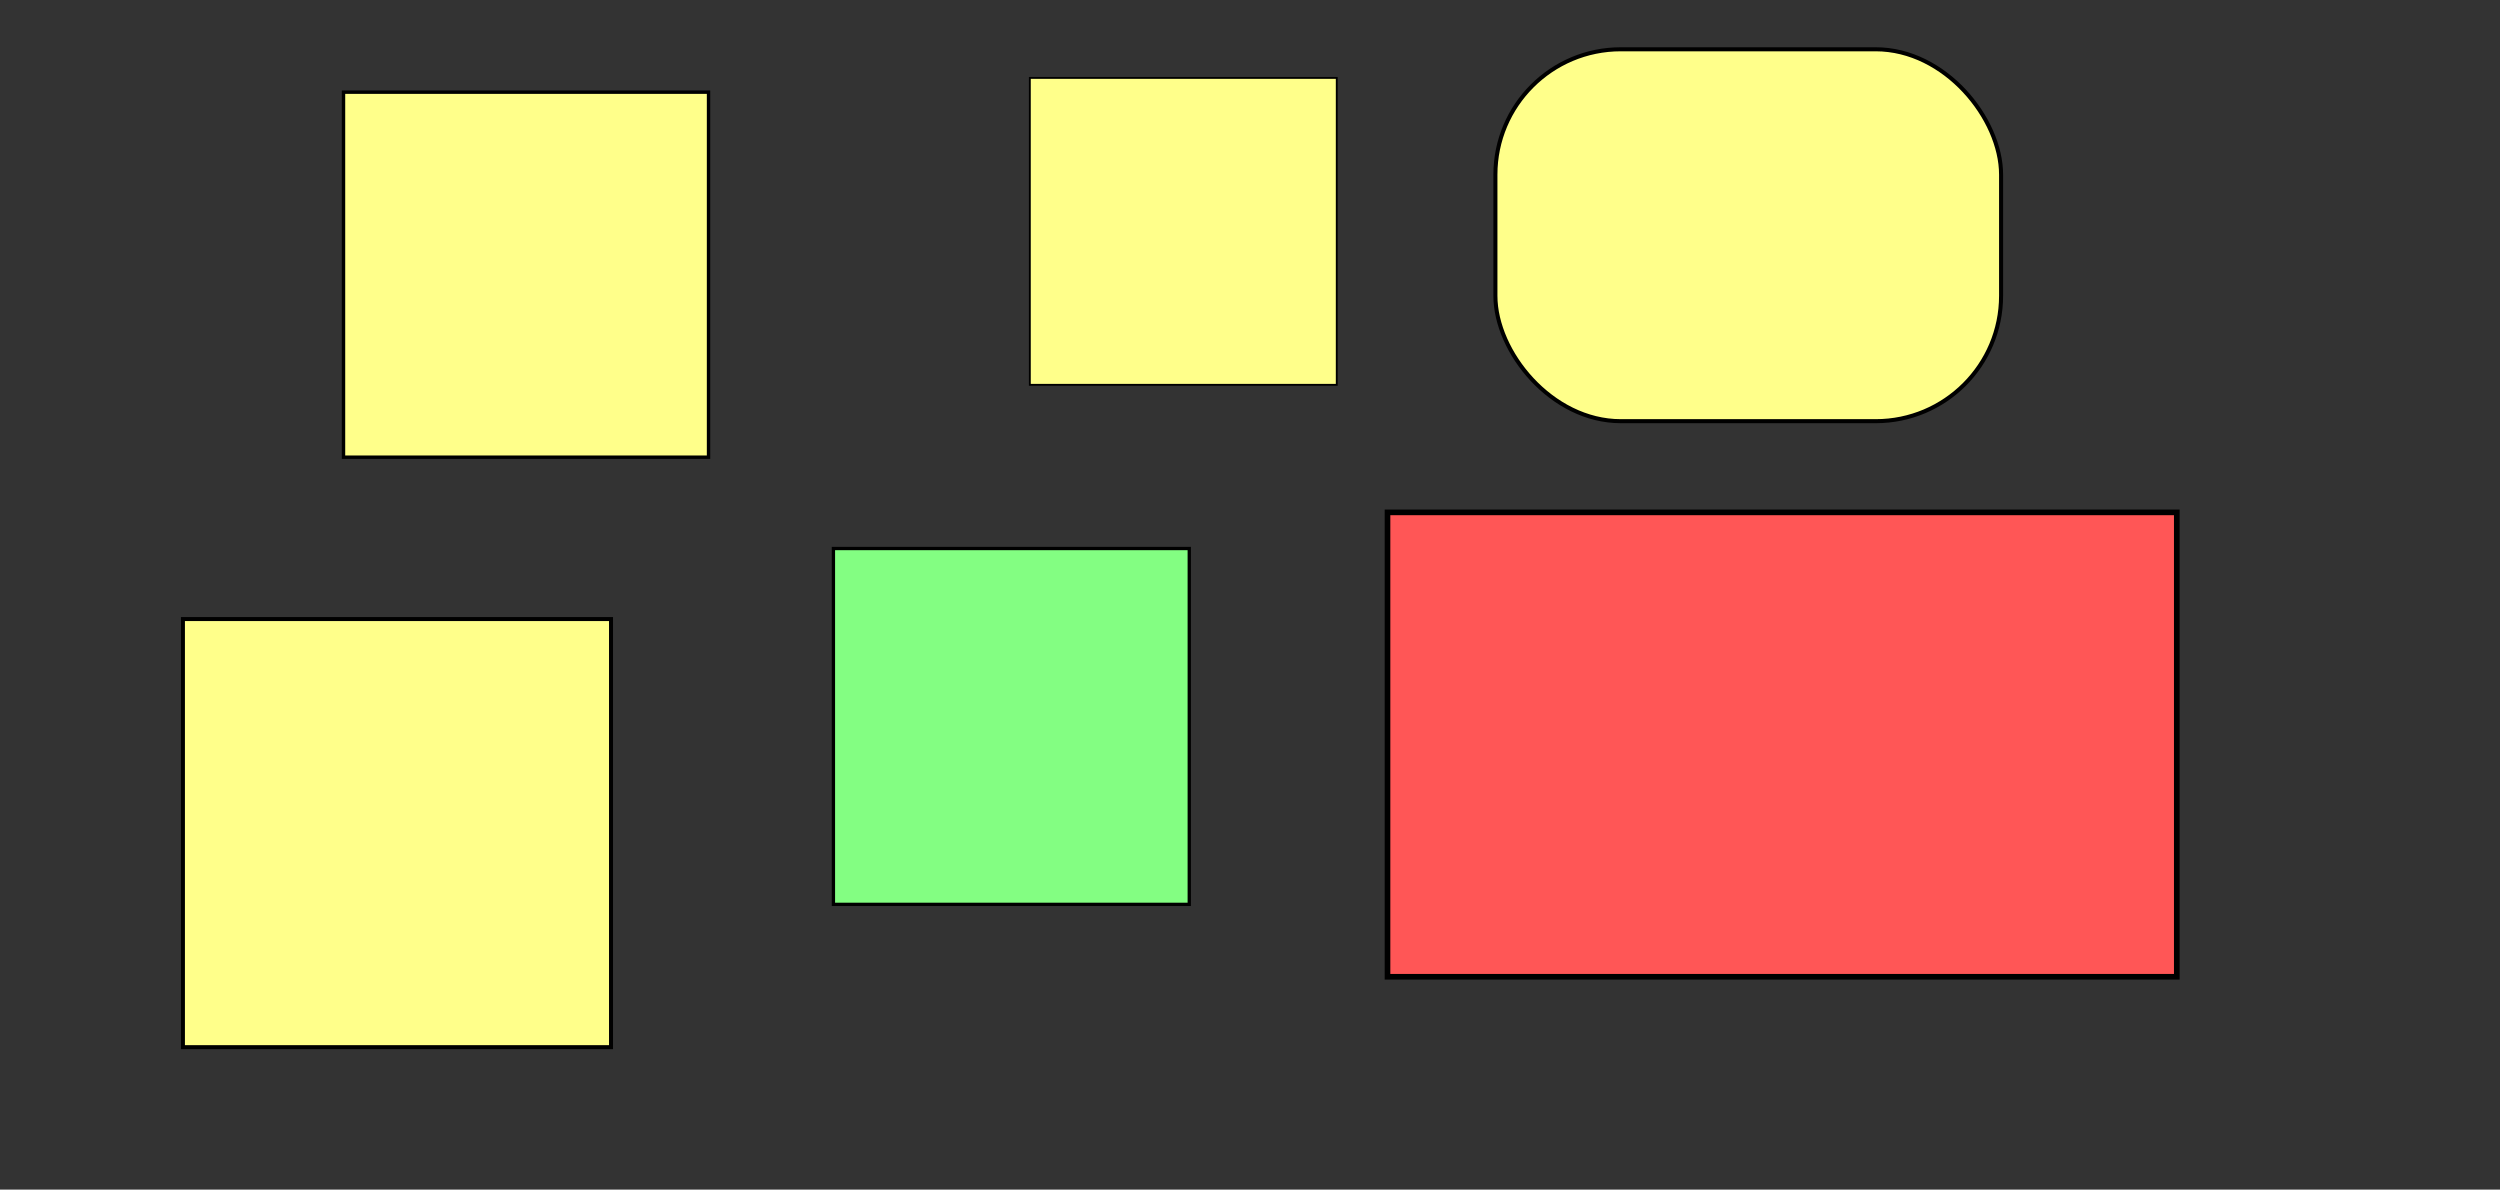 <?xml version="1.0" encoding="UTF-8" standalone="no"?>
<!-- Created with Inkscape (http://www.inkscape.org/) -->
<svg
   xmlns:dc="http://purl.org/dc/elements/1.1/"
   xmlns:cc="http://web.resource.org/cc/"
   xmlns:rdf="http://www.w3.org/1999/02/22-rdf-syntax-ns#"
   xmlns:svg="http://www.w3.org/2000/svg"
   xmlns="http://www.w3.org/2000/svg"
   xmlns:sodipodi="http://inkscape.sourceforge.net/DTD/sodipodi-0.dtd"
   xmlns:inkscape="http://www.inkscape.org/namespaces/inkscape"
   width="925.75"
   height="440.5"
   id="svg2"
   sodipodi:version="0.32"
   inkscape:version="0.43"
   sodipodi:docbase="/home/tortoise/documents/code/sok"
   sodipodi:docname="testp3.svg"
   version="1.0">
  <rect width="100%" height="100%" fill="#333333" stroke="none"/>
  <defs
     id="defs4" />
  <sodipodi:namedview
     id="base"
     pagecolor="#00ffff"
     bordercolor="#666666"
     borderopacity="1.0"
     inkscape:pageopacity="0"
     inkscape:pageshadow="2"
     inkscape:zoom="1.4"
     inkscape:cx="425.35008"
     inkscape:cy="200.29377"
     inkscape:document-units="px"
     inkscape:current-layer="layer1"
     inkscape:window-width="1278"
     inkscape:window-height="996"
     inkscape:window-x="0"
     inkscape:window-y="0"
     showguides="false"
     showgrid="true" />
  <g
     inkscape:label="Layer 1"
     inkscape:groupmode="layer"
     id="layer1">
    <rect
       style="opacity:1;fill:#ffff8a;fill-opacity:1;stroke:#000000;stroke-width:1.261;stroke-miterlimit:4;stroke-dasharray:none;stroke-opacity:1"
       id="insert"
       width="135.168"
       height="135.168"
       x="127.202"
       y="34.13"
       inkscape:label="#key13" />
    <rect
       style="opacity:1;fill:#ffff8a;fill-opacity:1;stroke:#000000;stroke-width:0.693;stroke-miterlimit:4;stroke-dasharray:none;stroke-opacity:1"
       id="home"
       width="113.653"
       height="113.653"
       x="381.347"
       y="28.847"
       inkscape:label="#key14" />
    <rect
       style="opacity:1;fill:#ff5656;fill-opacity:1;stroke:#000000;stroke-width:2.091;stroke-miterlimit:4;stroke-dasharray:none;stroke-opacity:1"
       id="page_down"
       width="292.274"
       height="171.967"
       x="513.792"
       y="189.731"
       inkscape:label="#key15" />
    <rect
       style="opacity:1;fill:#ffff8a;fill-opacity:1;stroke:#000000;stroke-width:1.479;stroke-miterlimit:4;stroke-dasharray:none;stroke-opacity:1"
       id="delete"
       width="158.521"
       height="158.521"
       x="67.739"
       y="229.239"
       inkscape:label="#key21" />
    <rect
       style="opacity:1;fill:#83fe82;fill-opacity:1;stroke:#000000;stroke-width:1.229;stroke-miterlimit:4;stroke-dasharray:none;stroke-opacity:1"
       id="end"
       width="131.771"
       height="131.771"
       x="308.615"
       y="203.115"
       inkscape:label="#key22" />
    <rect
       style="opacity:1;fill:#ffff8a;fill-opacity:1;stroke:#000000;stroke-width:1.498;stroke-miterlimit:4;stroke-dasharray:none;stroke-opacity:1"
       id="page_up"
       width="187.253"
       height="137.715"
       x="553.749"
       y="18.249"
       inkscape:label="#key23"
       ry="46.429" />
  </g>
</svg>
